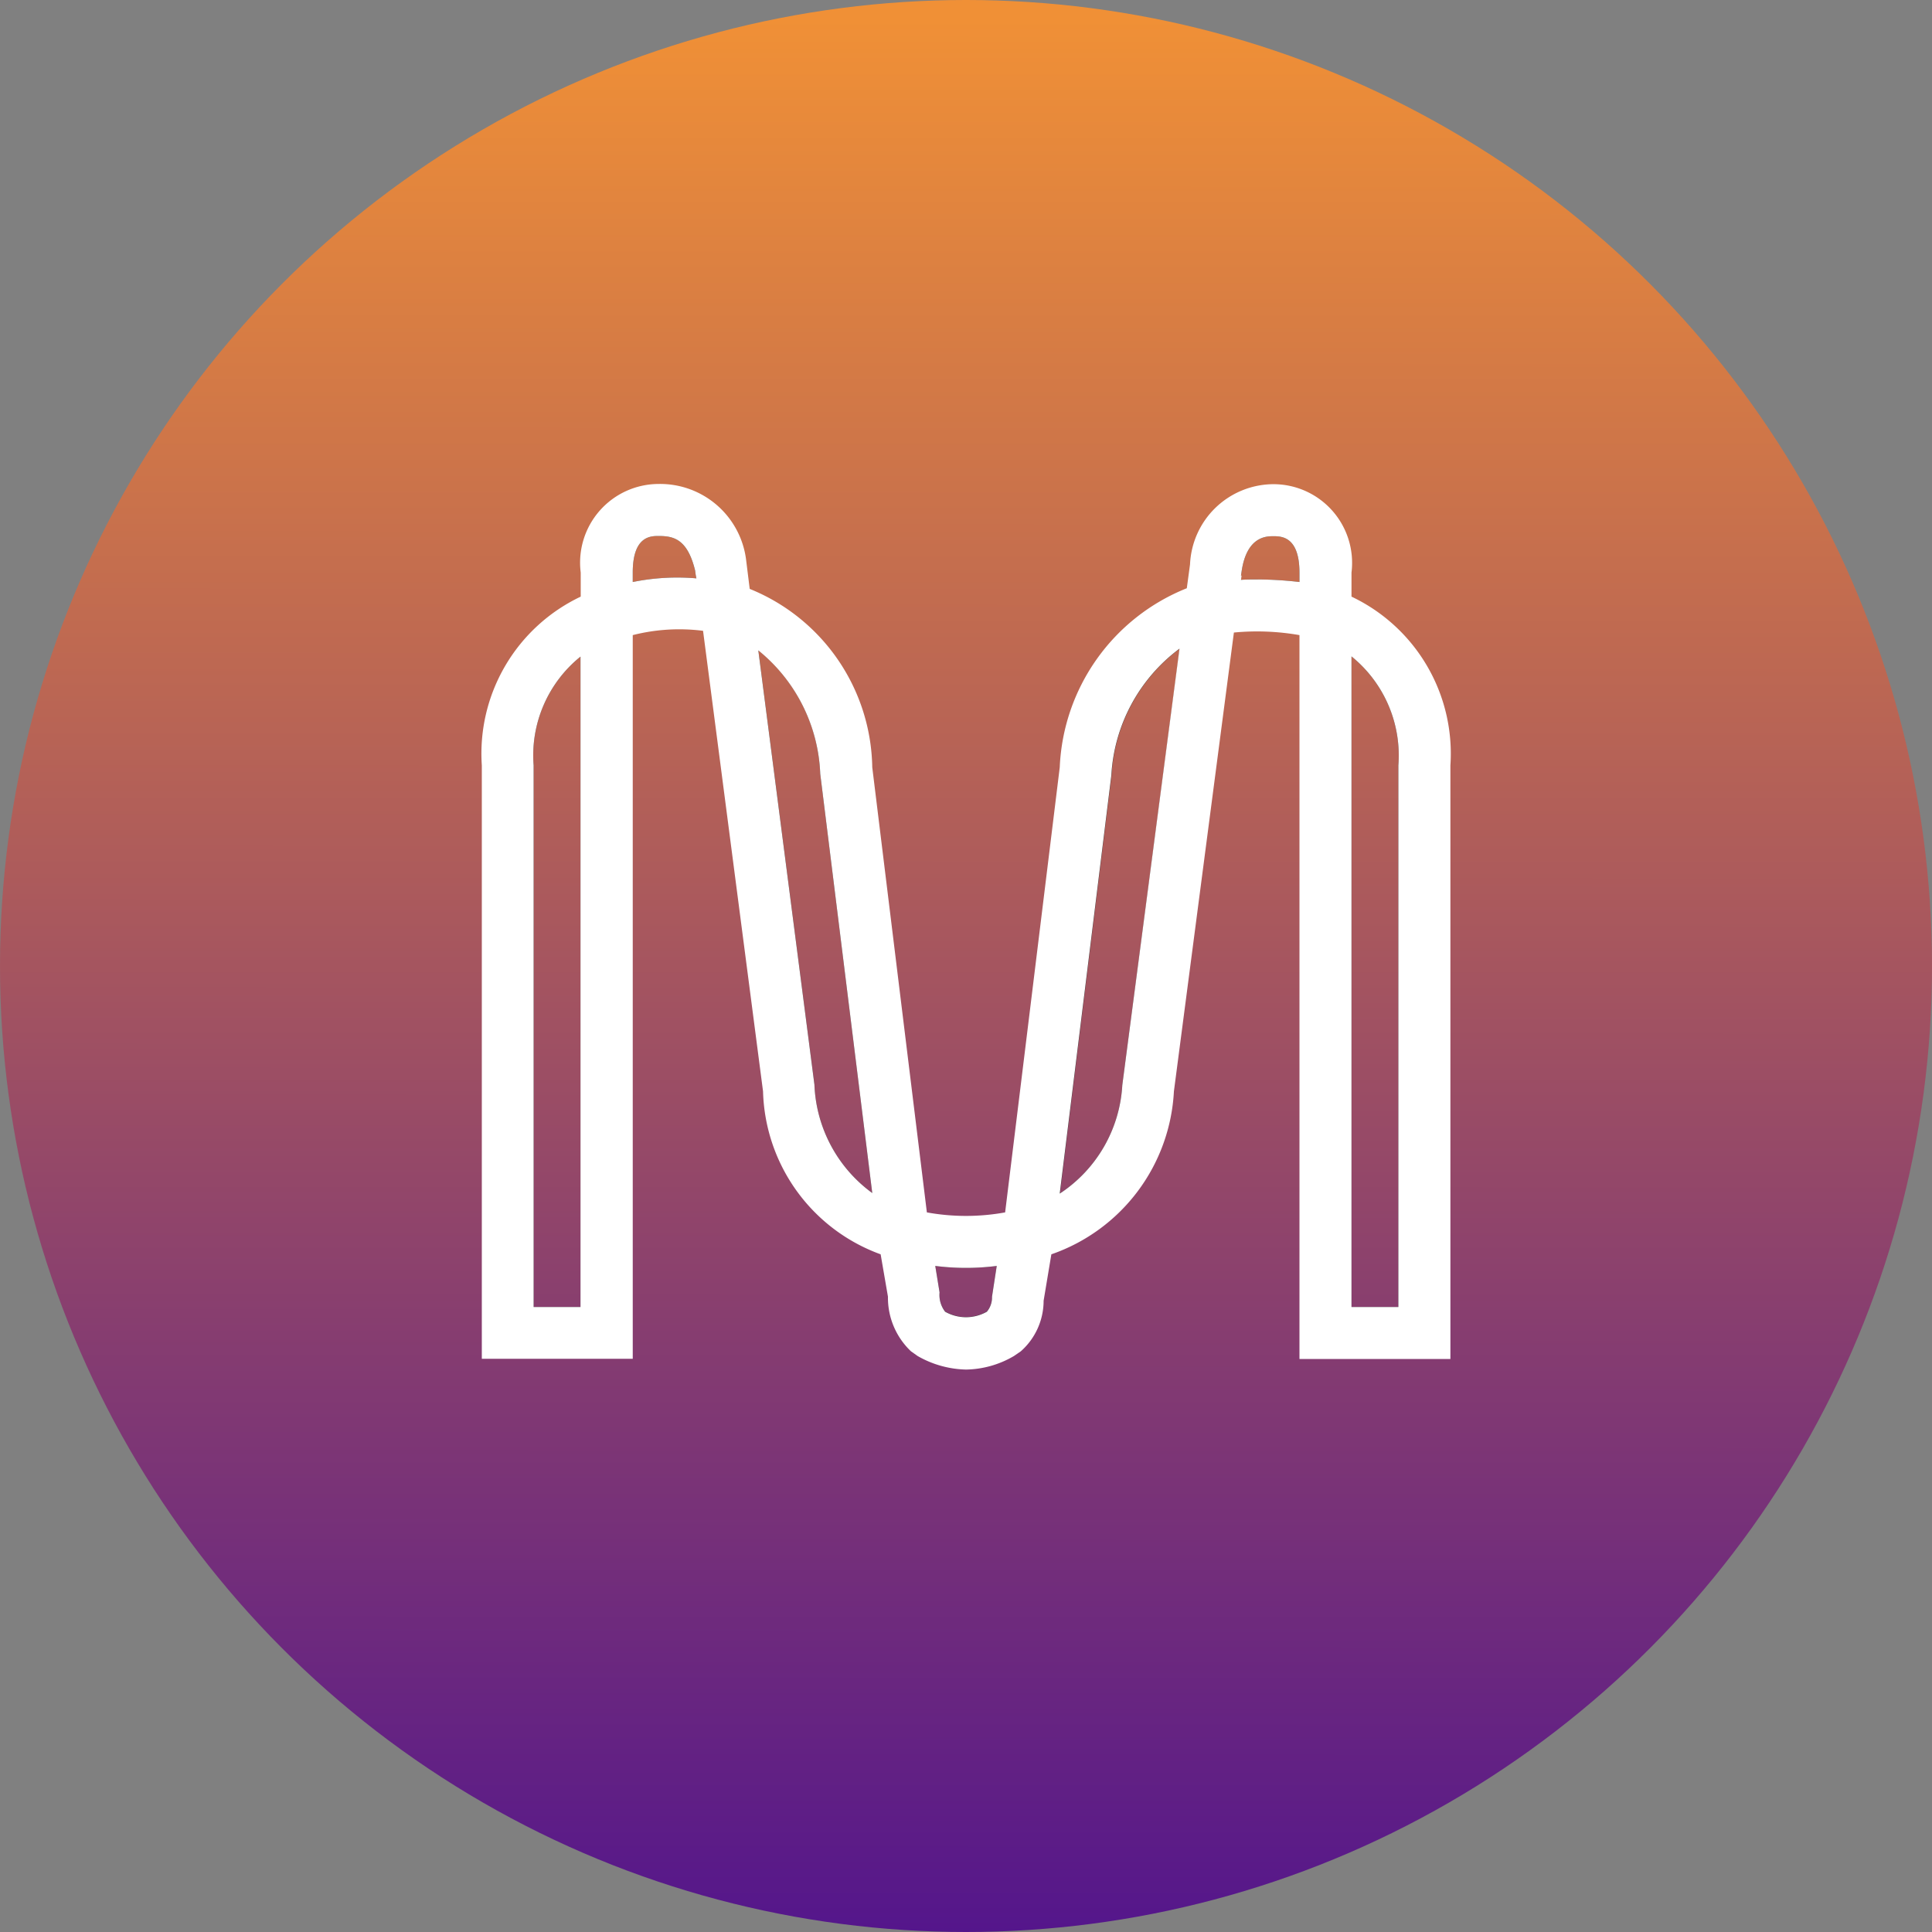 <svg xmlns="http://www.w3.org/2000/svg" viewBox="0 0 8.986 8.986"><rect x="0" y="0" width="8.986" height="8.986" fill="#808080" stroke="none"/><defs><linearGradient id="ec09207a-c9aa-4aec-9914-a387a271190d" x1="-37.464" y1="-22.996" x2="-28.477" y2="-22.994" gradientTransform="rotate(90 -28.02 9.518)" gradientUnits="userSpaceOnUse"><stop offset="0" stop-color="#f09036"/><stop offset=".467" stop-color="#a9585d"/><stop offset="1" stop-color="#53158c"/></linearGradient></defs><circle cx="4.493" cy="4.493" r="4.493" fill="url(#ec09207a-c9aa-4aec-9914-a387a271190d)"/><path d="M4.202 5.74l.049.29a.22.22 0 00.072.17.32.32 0 00.34 0 .22.22 0 00.072-.17l.049-.29a1.18 1.18 0 01-.582 0zm.412.29a.103.103 0 01-.024.07.197.197 0 01-.194 0 .127.127 0 01-.026-.09l-.02-.122a1.13 1.13 0 00.286 0zm1.551-3.173V6.2h.46V3.56a.676.676 0 00-.46-.703zm.339 3.222h-.218V3.053a.593.593 0 01.218.507zM2.361 3.56V6.2h.46V2.857a.676.676 0 00-.46.703zm.34 2.519h-.219V3.56a.59.59 0 01.218-.506zM5.05 3.584L4.784 5.74a.733.733 0 00.557-.678l.29-2.229c-.338.073-.508.34-.581.75zm.17 1.463a.647.647 0 01-.29.504l.24-1.945a.789.789 0 01.317-.589zM3.936 3.584a.774.774 0 00-.557-.751l.291 2.229a.712.712 0 00.533.678zm-.148 1.46l-.261-2.02a.777.777 0 01.288.575l.242 1.95a.655.655 0 01-.269-.504zm2.134-2.671c-.145 0-.242.097-.266.266l-.024.194a1.322 1.322 0 01.533.024v-.194c0-.193-.097-.29-.243-.29zm.122.334a1.759 1.759 0 00-.192-.012.83.83 0 00-.08.002l.002-.02h-.002l.003-.02c.024-.163.116-.163.147-.163.037 0 .122 0 .122.17zM3.355 2.64c-.049-.195-.146-.267-.291-.267s-.242.097-.242.29v.194a1.419 1.419 0 01.314-.048.91.91 0 01.243.024zm-.412.067v-.044c0-.17.084-.17.12-.17.069 0 .134.013.17.16l.003.022.003.015a1.04 1.04 0 00-.296.017z" fill="#2d2d2d"/><path d="M6.286 2.775v-.112a.366.366 0 00-.364-.411.39.39 0 00-.387.373l-.015.111a.94.94 0 00-.591.833l-.254 2.07a1.018 1.018 0 01-.364 0l-.254-2.07a.911.911 0 00-.57-.83l-.016-.129a.403.403 0 00-.407-.359.366.366 0 00-.363.412v.112a.808.808 0 00-.46.785v2.76h.702V2.954a.878.878 0 01.327-.02l.279 2.142a.83.83 0 00.547.758l.034.197a.343.343 0 00.107.254l.031.022a.472.472 0 00.225.063.453.453 0 00.223-.063l.032-.022a.314.314 0 00.106-.235l.036-.216a.849.849 0 00.57-.758l.279-2.134a1.141 1.141 0 01.305.012v3.367h.702V3.56a.808.808 0 00-.46-.785zm-.514-.078l.003-.02h-.003l.003-.02c.024-.163.116-.163.147-.163.037 0 .122 0 .122.17v.043a1.759 1.759 0 00-.192-.012c-.027 0-.056 0-.08.002zm.732 3.382h-.218V3.053a.593.593 0 01.218.507zm-1.575-.528l.24-1.945a.789.789 0 01.317-.589l-.266 2.03a.647.647 0 01-.29.504zm-.315.48a.103.103 0 01-.024.07.197.197 0 01-.194 0 .127.127 0 01-.026-.09l-.02-.123a1.13 1.13 0 00.286 0zm-.826-.986l-.261-2.02a.777.777 0 01.288.574l.242 1.95a.655.655 0 01-.269-.504zm-.845-2.338v-.044c0-.17.084-.17.12-.17.069 0 .134.013.17.16l.003.022.003.015a1.04 1.04 0 00-.296.017zM2.7 6.079h-.218V3.56a.59.59 0 01.218-.506z" fill="#fff"/></svg>